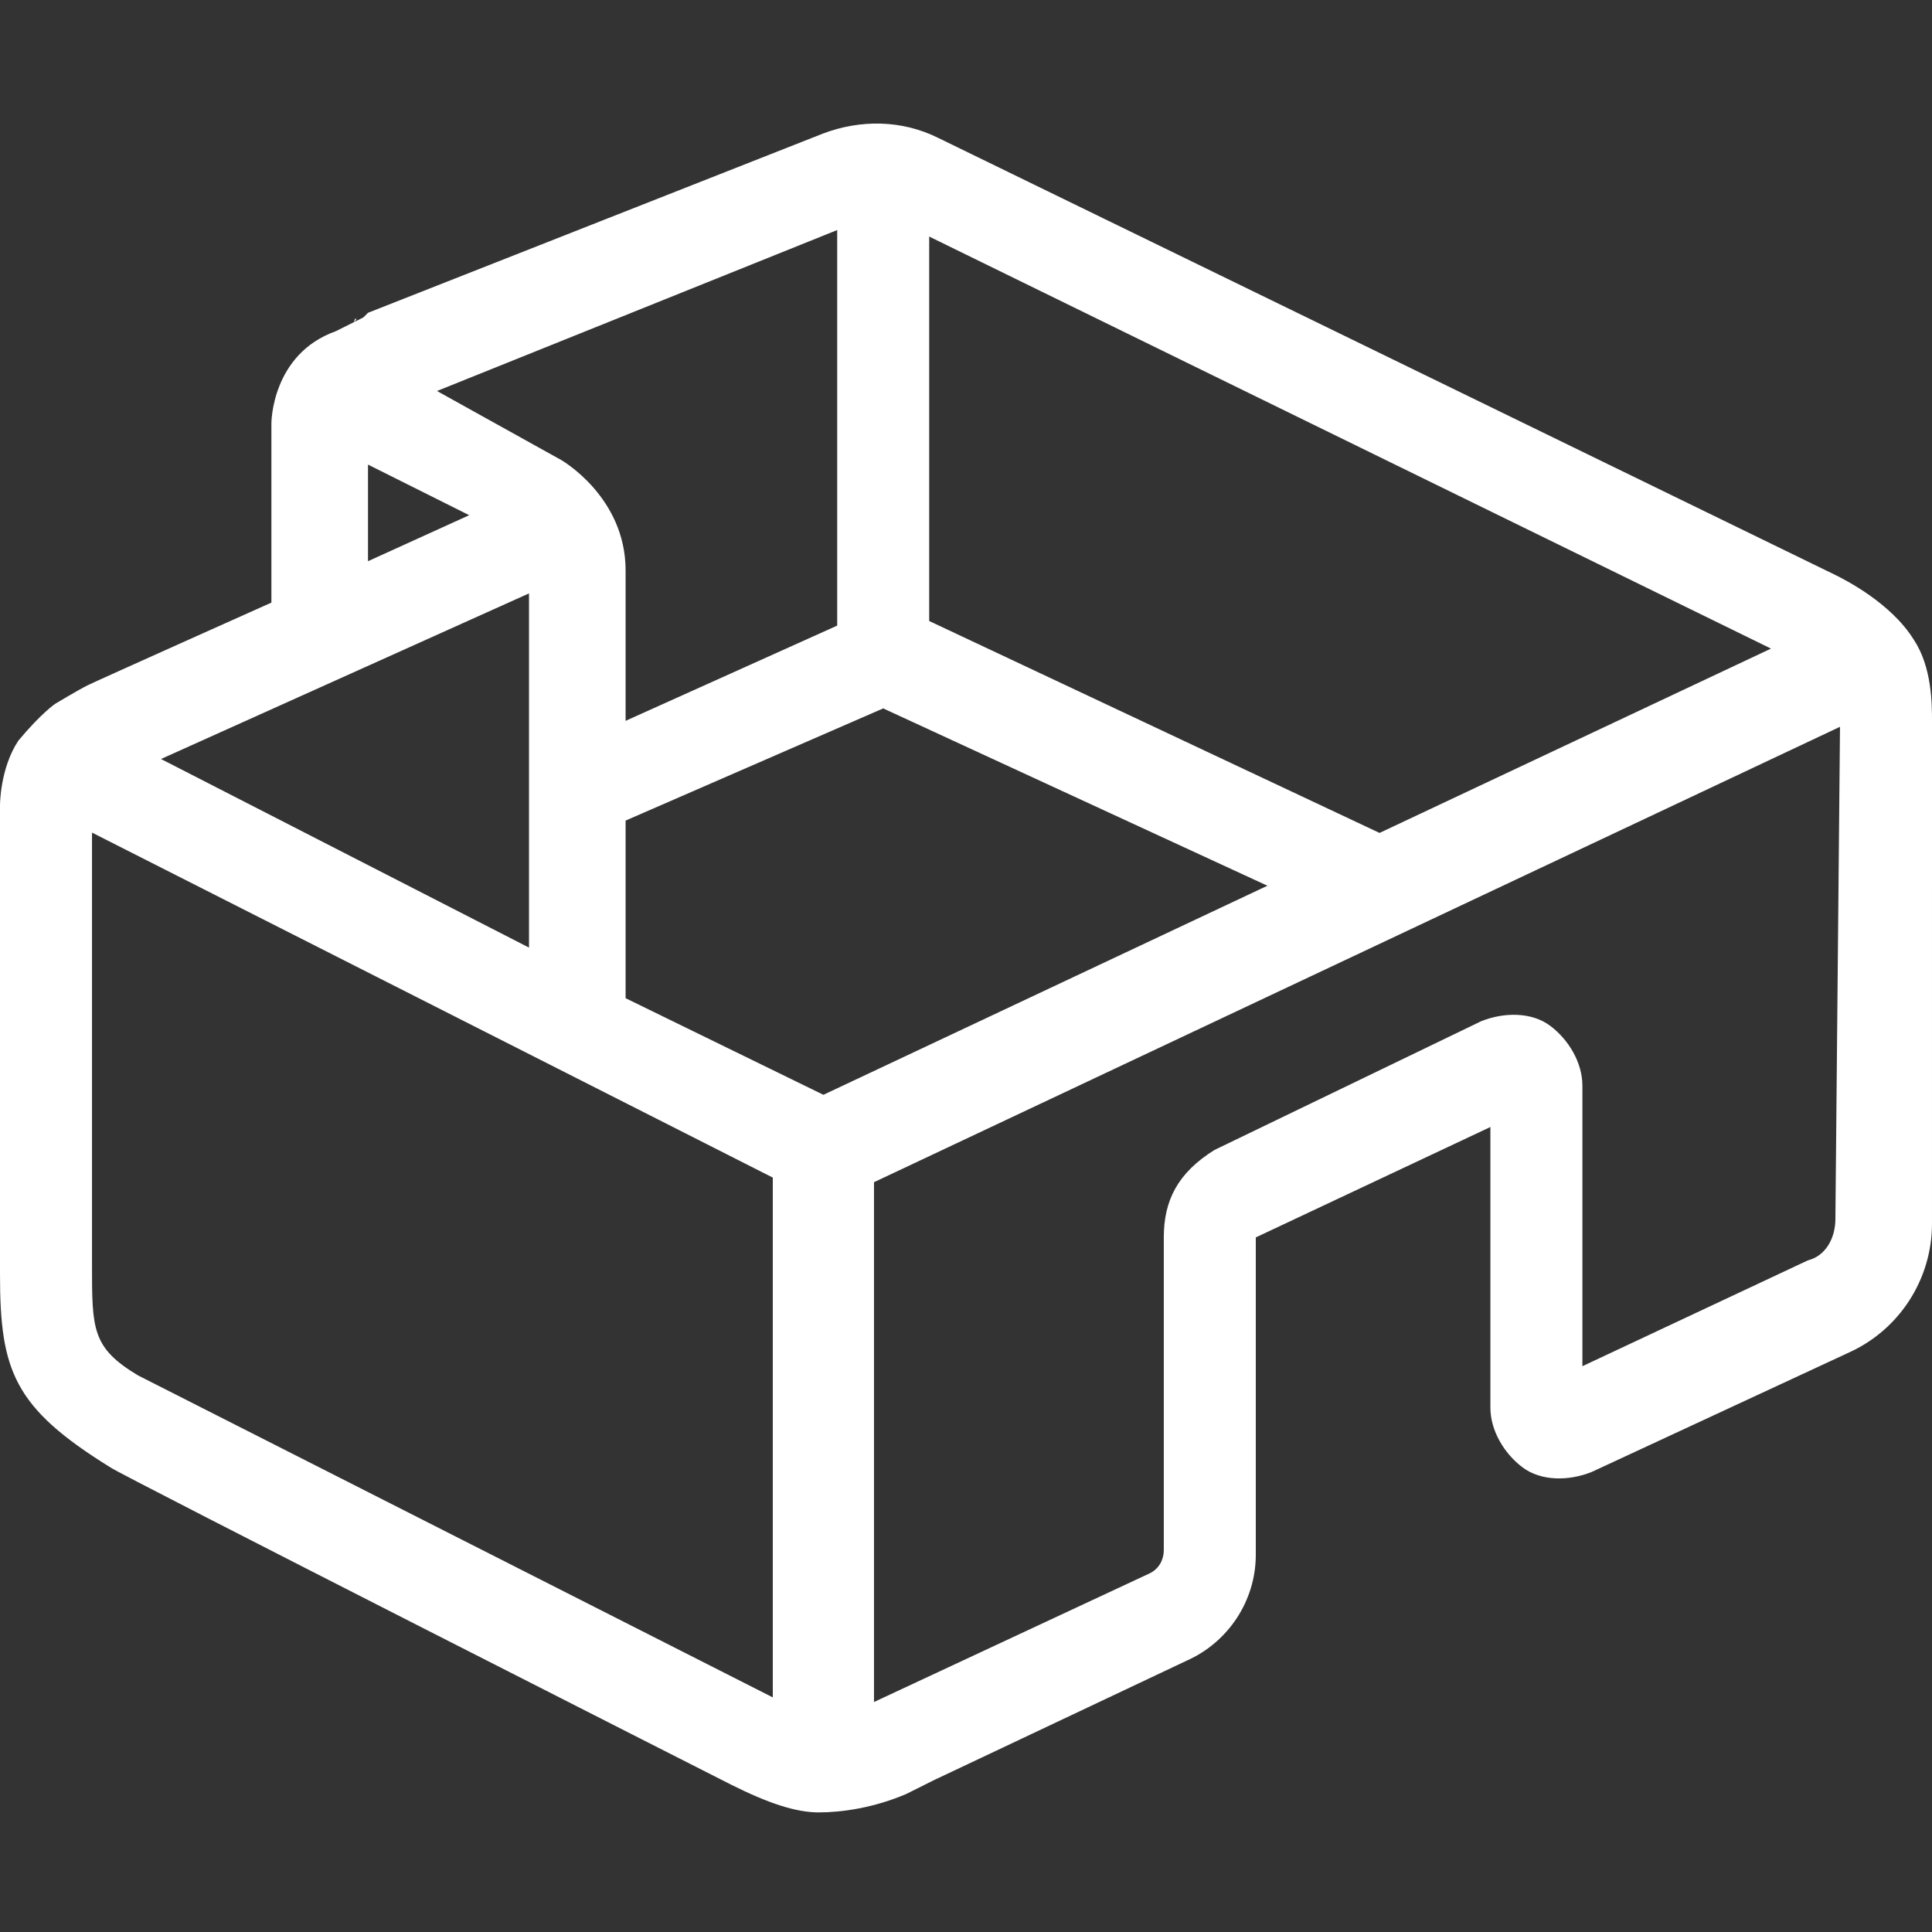 <?xml version="1.0" standalone="no"?><!DOCTYPE svg PUBLIC "-//W3C//DTD SVG 1.1//EN" "http://www.w3.org/Graphics/SVG/1.1/DTD/svg11.dtd"><svg t="1614822570208" class="icon" viewBox="0 0 1024 1024" version="1.1" xmlns="http://www.w3.org/2000/svg" p-id="10890" xmlns:xlink="http://www.w3.org/1999/xlink" width="200" height="200"><rect x="0" y="0" width="1024" height="1024" fill="#333333" stroke="none"/><defs><style type="text/css"></style></defs><path d="M468.114 375.467l253.562 117.029c2.438 2.438 7.314 2.438 9.752 2.438 9.752 0 19.505-4.876 21.943-14.629 4.876-12.19 0-26.819-12.19-34.133l-248.686-117.029V97.524c0-14.629-12.19-24.381-24.381-24.381-14.629 0-24.381 12.19-24.381 24.381v234.057l-146.286 65.829c-12.19 4.876-17.067 19.505-12.19 31.695 4.876 9.752 12.19 14.629 21.943 14.629 2.438 0 7.314 0 9.752-2.438l151.162-65.829z" p-id="10891" fill="#ffffff"></path><path d="M1024 382.781c0-9.752 0-29.257-9.752-43.886-12.19-19.505-36.571-31.695-41.448-34.133L497.371 73.143c-19.505-9.752-41.448-9.752-60.952-2.438L195.048 165.79l-2.438 2.438-4.876 2.438-9.752 4.876c-34.133 12.19-34.133 48.762-34.133 48.762v95.086s-92.648 41.448-97.524 43.886-17.067 9.752-17.067 9.752-7.314 4.876-19.505 19.505c-9.752 14.629-9.752 34.133-9.752 34.133v248.686c0 51.2 7.314 70.705 58.514 102.4 2.438 2.438 324.267 165.79 329.143 168.229 19.505 9.752 34.133 14.629 46.324 14.629s29.257-2.438 46.324-9.752l14.629-7.314 134.095-63.39c21.943-9.752 36.571-31.695 36.571-56.076v-168.229l124.343-58.514v148.724c0 12.19 7.314 24.381 17.067 31.695 9.752 7.314 24.381 7.314 36.571 2.438l136.533-63.39c26.819-12.19 43.886-39.01 43.886-68.267V382.781zM195.048 246.248l53.638 26.819-53.638 24.381v-51.2z m85.333 68.267v187.733l-195.048-99.962 195.048-87.771z m129.219 585.143L73.143 728.99c-24.381-14.629-24.381-24.381-24.381-58.514v-229.181l360.838 182.857v275.505z m-78.019-370.59v-226.743c0-39.01-34.133-58.514-34.133-58.514L231.619 207.238l224.305-90.21c7.314-2.438 14.629-2.438 19.505 0l463.238 226.743-502.248 236.495-104.838-51.2z m641.219 117.029c0 9.752-4.876 19.505-14.629 21.943l-119.467 56.076v-148.724c0-12.19-7.314-24.381-17.067-31.695s-24.381-7.314-36.571-2.438L643.657 609.524c-19.505 12.19-26.819 26.819-26.819 46.324v165.79c0 4.876-2.438 9.752-7.314 12.19L463.238 902.095V626.59l512-241.371-2.438 260.876z" p-id="10892" fill="#ffffff"></path><path d="M187.733 170.667c0-2.438 2.438-2.438 0 0 2.438 0 0 0 0 0z" p-id="10893" fill="#ffffff"></path></svg>